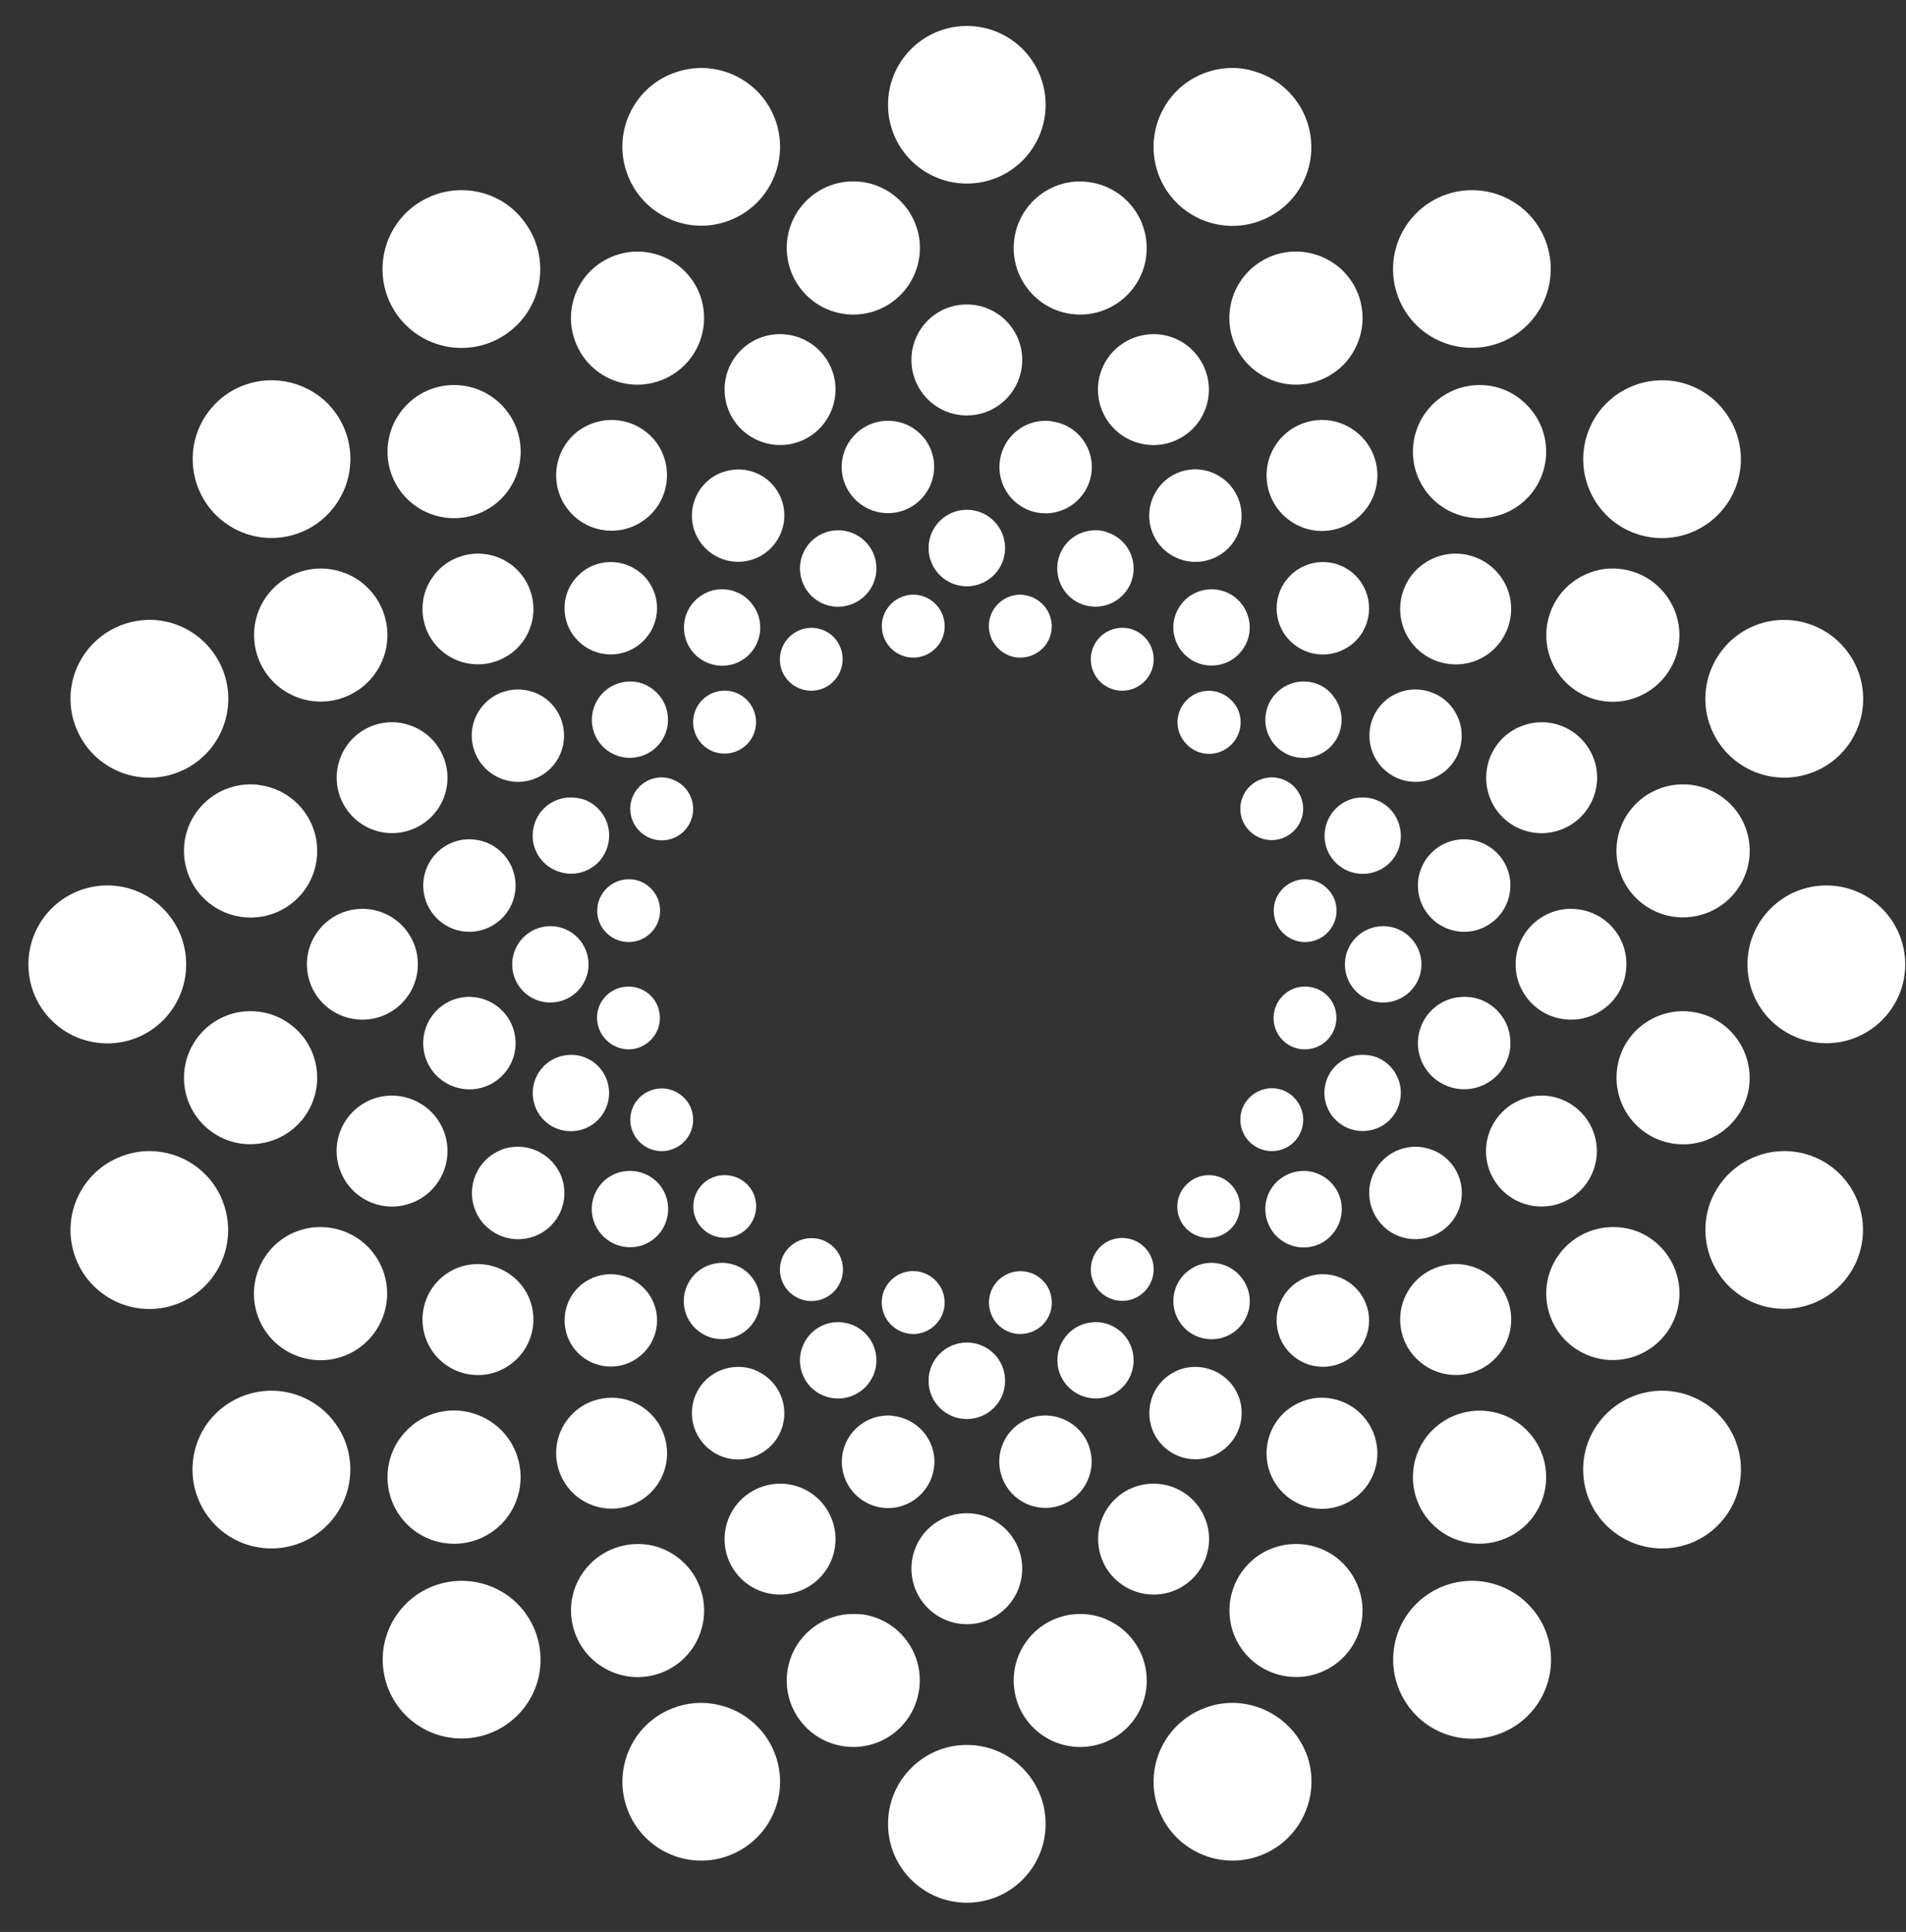 <?xml version="1.0" encoding="utf-8"?>
<!-- Generator: Adobe Illustrator 24.0.0, SVG Export Plug-In . SVG Version: 6.00 Build 0)  -->
<svg version="1.1" id="Camada_1" xmlns="http://www.w3.org/2000/svg" xmlns:xlink="http://www.w3.org/1999/xlink" x="0px" y="0px"
	 viewBox="0 0 67.09 68" style="enable-background:new 0 0 67.09 68;" xml:space="preserve">
<rect x="0" y="0" width="67.09" height="68" fill="#333333" stroke="none"/>
<style type="text/css">
	.st0{fill:#FFFFFF;}
</style>
<g transform="matrix(0.615,0,0,0.615,1,0.914)">
	<path class="st0" d="M24.63,9.4c-0.87,0.03-1.74,0.31-2.5,0.86c-2.01,1.46-2.47,4.29-1,6.31c1.47,2.01,4.29,2.46,6.3,1
		c2.02-1.46,2.47-4.29,1-6.3C27.53,9.99,26.08,9.35,24.63,9.4z M82.78,9.4c-1.45-0.05-2.89,0.6-3.81,1.86
		c-1.47,2.02-1.02,4.84,0.99,6.3c2.02,1.46,4.84,1.02,6.31-1c1.46-2.02,1.02-4.84-1-6.31C84.52,9.71,83.65,9.43,82.78,9.4z
		 M72.82,12.92c-1.48-0.11-2.95,0.66-3.67,2.07c-0.95,1.87-0.21,4.17,1.67,5.12c1.88,0.96,4.17,0.21,5.12-1.66
		c0.96-1.88,0.22-4.17-1.66-5.12C73.81,13.09,73.32,12.96,72.82,12.92z M64.12,17.65c-1.23,0.11-2.34,0.93-2.75,2.18
		c-0.54,1.66,0.37,3.46,2.04,4c1.67,0.54,3.46-0.37,4-2.04c0.54-1.67-0.38-3.46-2.04-4C64.96,17.66,64.53,17.61,64.12,17.65z
		 M24.36,20.55c-0.98,0-1.95,0.37-2.69,1.12c-1.49,1.49-1.49,3.9,0,5.39c1.49,1.48,3.9,1.48,5.39,0c1.48-1.49,1.49-3.9,0-5.39
		C26.31,20.92,25.33,20.55,24.36,20.55L24.36,20.55z M58.1,22.6c-1.23,0.05-2.29,0.96-2.49,2.23c-0.23,1.44,0.75,2.8,2.19,3.03
		c1.44,0.23,2.8-0.76,3.03-2.2c0.23-1.45-0.75-2.8-2.2-3.02C58.45,22.6,58.27,22.59,58.1,22.6z M53.71,27.69
		c-1.21,0-2.19,0.98-2.19,2.19c0,1.21,0.98,2.19,2.19,2.19c1.21,0,2.19-0.98,2.19-2.19C55.9,28.67,54.92,27.69,53.71,27.69z
		 M25.84,30.2c-1.02-0.03-2.04,0.42-2.68,1.31c-1.03,1.41-0.71,3.4,0.7,4.42c1.42,1.03,3.41,0.71,4.44-0.7
		c1.03-1.42,0.71-3.4-0.71-4.43C27.06,30.42,26.45,30.22,25.84,30.2z M50.73,32.55c-0.12-0.01-0.24,0-0.36,0.02
		c-0.99,0.16-1.66,1.08-1.5,2.06c0.15,0.98,1.07,1.65,2.06,1.5c0.98-0.16,1.65-1.08,1.49-2.06C52.28,33.21,51.56,32.59,50.73,32.55z
		 M28.21,37.98c-1.03-0.07-2.05,0.46-2.55,1.44c-0.66,1.3-0.14,2.89,1.16,3.55c1.31,0.67,2.89,0.15,3.55-1.15
		c0.66-1.31,0.15-2.9-1.15-3.56C28.9,38.1,28.56,38.01,28.21,37.98z M71.04,43.01c-0.23,0.02-0.47,0.08-0.69,0.19
		c-0.89,0.45-1.24,1.53-0.79,2.42c0.45,0.88,1.54,1.23,2.41,0.78c0.89-0.45,1.25-1.53,0.79-2.42
		C72.43,43.33,71.74,42.96,71.04,43.01z M30.86,44.16c-0.85,0.07-1.62,0.64-1.89,1.5c-0.38,1.15,0.25,2.38,1.41,2.75
		c1.15,0.38,2.38-0.25,2.75-1.4c0.38-1.14-0.25-2.39-1.4-2.76C31.44,44.17,31.14,44.14,30.86,44.16z M76.56,44.16
		c-0.28-0.02-0.58,0-0.87,0.1c-1.14,0.37-1.77,1.62-1.4,2.76c0.38,1.15,1.61,1.77,2.76,1.4c1.15-0.37,1.77-1.6,1.39-2.75
		C78.17,44.81,77.41,44.24,76.56,44.16z M82.3,46.55c-0.18-0.01-0.36,0-0.54,0.03c-1.45,0.23-2.43,1.59-2.2,3.03
		c0.23,1.44,1.58,2.43,3.03,2.2c1.44-0.23,2.42-1.58,2.2-3.03C84.59,47.52,83.53,46.61,82.3,46.55z M34.27,48.84
		c-0.83,0.04-1.55,0.66-1.69,1.51c-0.16,0.99,0.51,1.9,1.5,2.06c0.98,0.15,1.89-0.52,2.05-1.49c0.16-0.99-0.51-1.91-1.5-2.07
		C34.51,48.84,34.38,48.84,34.27,48.84z M88.29,50.53c-1.75,0-3.17,1.42-3.17,3.17c0,1.76,1.42,3.17,3.17,3.17
		c1.76,0,3.17-1.42,3.17-3.17C91.47,51.95,90.05,50.53,88.29,50.53z M94.53,56.39c-1.77,0.08-3.31,1.39-3.59,3.21
		c-0.32,2.08,1.09,4.03,3.17,4.36c2.08,0.33,4.02-1.09,4.36-3.16c0.32-2.08-1.09-4.03-3.16-4.36
		C95.04,56.39,94.78,56.38,94.53,56.39z M7.31,64.41c-0.58-0.05-1.19,0.01-1.78,0.21c-2.37,0.77-3.67,3.31-2.9,5.69
		c0.77,2.37,3.32,3.67,5.68,2.9c2.37-0.77,3.67-3.31,2.9-5.69C10.64,65.73,9.06,64.56,7.31,64.41z M100.11,64.41
		c-1.75,0.15-3.33,1.33-3.91,3.1c-0.76,2.37,0.53,4.92,2.9,5.69c2.37,0.77,4.91-0.53,5.68-2.9c0.77-2.37-0.52-4.92-2.9-5.69
		C101.29,64.42,100.69,64.36,100.11,64.41z M67.56,65.77c-0.46,0-0.92,0.18-1.27,0.53c-0.71,0.7-0.71,1.85-0.01,2.54
		c0.71,0.7,1.84,0.7,2.54,0c0.7-0.7,0.7-1.84,0-2.54C68.48,65.94,68.02,65.77,67.56,65.77L67.56,65.77z M16.45,68.75
		c-0.49,0.03-0.99,0.17-1.46,0.4c-1.87,0.96-2.62,3.25-1.67,5.13c0.95,1.87,3.25,2.62,5.13,1.67c1.87-0.96,2.62-3.25,1.67-5.12
		C19.41,69.42,17.94,68.65,16.45,68.75z M44.94,69.38c-0.7-0.05-1.39,0.32-1.73,0.98c-0.45,0.89-0.1,1.97,0.79,2.42
		c0.89,0.45,1.97,0.1,2.42-0.79c0.46-0.89,0.1-1.97-0.78-2.42C45.41,69.45,45.17,69.39,44.94,69.38z M39.78,70.79
		c-0.7-0.02-1.4,0.29-1.85,0.9c-0.71,0.98-0.5,2.34,0.48,3.05c0.97,0.71,2.35,0.49,3.05-0.49c0.71-0.97,0.49-2.34-0.48-3.05
		C40.62,70.94,40.2,70.81,39.78,70.79z M67.64,70.79c-0.42,0.01-0.84,0.15-1.21,0.42c-0.98,0.71-1.19,2.08-0.48,3.05
		c0.7,0.98,2.08,1.19,3.05,0.49c0.98-0.71,1.2-2.08,0.48-3.05C69.04,71.09,68.34,70.77,67.64,70.79z M25.62,70.86
		c-0.61,0.02-1.22,0.21-1.76,0.6c-1.41,1.03-1.73,3.02-0.7,4.44c1.03,1.42,3.02,1.74,4.43,0.7c1.42-1.03,1.74-3.01,0.71-4.43
		C27.65,71.29,26.63,70.83,25.62,70.86z M33.33,71.44c-0.68,0-1.36,0.26-1.87,0.77h0c-1.03,1.03-1.03,2.71,0,3.74
		c1.04,1.04,2.71,1.03,3.74,0c1.04-1.03,1.04-2.71,0-3.74C34.68,71.7,34.01,71.44,33.33,71.44z M66.61,76.75
		c-0.34,0.02-0.69,0.11-1.01,0.28c-1.31,0.66-1.81,2.25-1.16,3.56c0.67,1.3,2.26,1.82,3.56,1.15c1.29-0.67,1.82-2.25,1.15-3.56
		C68.65,77.21,67.63,76.68,66.61,76.75z M64.67,83.44c-0.41-0.04-0.84,0.01-1.25,0.14c-1.67,0.54-2.58,2.33-2.04,4
		c0.54,1.66,2.33,2.58,4,2.04c1.66-0.54,2.58-2.33,2.04-4C67.01,84.37,65.9,83.54,64.67,83.44z M60.38,90.89
		c-0.25-0.01-0.51,0-0.77,0.04c-2.08,0.33-3.5,2.28-3.17,4.36c0.33,2.08,2.28,3.49,4.36,3.16c2.08-0.33,3.49-2.28,3.16-4.35
		C63.67,92.29,62.14,90.97,60.38,90.89z M53.71,98.38c-2.49,0-4.51,2.03-4.51,4.52c0,2.49,2.02,4.51,4.51,4.51
		c2.5,0,4.51-2.02,4.51-4.51C58.22,100.41,56.21,98.38,53.71,98.38z"/>
	<path class="st0" d="M53.71,0c-2.49,0-4.51,2.02-4.51,4.51c0,2.49,2.02,4.51,4.51,4.51c2.5,0,4.51-2.02,4.51-4.51
		C58.22,2.02,56.21,0,53.71,0z M47.39,8.9c-0.25-0.01-0.51,0-0.77,0.04c-2.08,0.33-3.5,2.28-3.17,4.36c0.33,2.08,2.28,3.5,4.36,3.17
		c2.08-0.33,3.49-2.28,3.17-4.36C50.68,10.3,49.16,8.98,47.39,8.9z M43.29,17.65c-0.41-0.04-0.84,0.01-1.25,0.14
		c-1.67,0.54-2.58,2.33-2.04,4c0.54,1.66,2.33,2.58,4,2.04c1.66-0.54,2.58-2.33,2.04-4C45.63,18.58,44.52,17.75,43.29,17.65z
		 M40.43,25.39c-0.34,0.03-0.69,0.12-1.01,0.28c-1.3,0.66-1.82,2.25-1.16,3.55c0.67,1.31,2.26,1.82,3.56,1.16
		c1.3-0.67,1.82-2.26,1.16-3.56C42.48,25.84,41.46,25.31,40.43,25.39z M81.58,30.2c-0.61,0.02-1.22,0.22-1.75,0.6
		c-1.43,1.03-1.74,3.02-0.71,4.43c1.03,1.42,3.02,1.73,4.43,0.71c1.42-1.04,1.74-3.02,0.71-4.43C83.62,30.63,82.6,30.17,81.58,30.2z
		 M74.09,30.68c-0.68,0-1.35,0.26-1.87,0.78c-1.04,1.03-1.04,2.71,0,3.74c1.03,1.03,2.7,1.03,3.74,0c1.03-1.03,1.03-2.71,0-3.74
		C75.44,30.94,74.77,30.68,74.09,30.68z M90.42,31.06c-0.49,0.03-0.99,0.17-1.46,0.41c-1.88,0.95-2.62,3.25-1.67,5.13
		c0.95,1.87,3.25,2.62,5.12,1.66c1.88-0.96,2.62-3.25,1.67-5.12C93.36,31.73,91.9,30.96,90.42,31.06z M39.63,32.24
		c-0.42,0.01-0.84,0.15-1.21,0.42c-0.98,0.71-1.19,2.08-0.48,3.06c0.71,0.97,2.08,1.19,3.05,0.48c0.97-0.71,1.19-2.08,0.48-3.05
		C41.03,32.53,40.33,32.22,39.63,32.24z M67.79,32.24c-0.7-0.02-1.4,0.29-1.84,0.9c-0.72,0.98-0.49,2.34,0.48,3.05
		c0.98,0.71,2.35,0.49,3.05-0.48c0.72-0.97,0.49-2.35-0.48-3.06C68.63,32.39,68.21,32.26,67.79,32.24z M6.54,34.01
		c-1.75,0.15-3.33,1.33-3.91,3.1c-0.77,2.37,0.53,4.92,2.9,5.69c2.37,0.77,4.92-0.52,5.69-2.9c0.77-2.37-0.53-4.91-2.9-5.69
		C7.72,34.02,7.12,33.95,6.54,34.01z M100.88,34.01c-0.58-0.05-1.19,0.01-1.78,0.2c-2.37,0.78-3.67,3.32-2.9,5.69
		c0.78,2.37,3.32,3.67,5.69,2.9c2.38-0.77,3.67-3.31,2.9-5.69C104.2,35.33,102.63,34.16,100.88,34.01z M62.73,34.45
		c-0.7-0.05-1.39,0.32-1.73,0.98c-0.45,0.89-0.1,1.97,0.79,2.42c0.88,0.45,1.96,0.1,2.42-0.79c0.45-0.88,0.1-1.97-0.79-2.42
		C63.2,34.52,62.96,34.46,62.73,34.45z M39.85,38.04c-0.46,0-0.92,0.18-1.28,0.53c-0.7,0.71-0.7,1.84,0,2.55
		c0.7,0.7,1.84,0.7,2.55,0c0.7-0.7,0.7-1.84,0-2.55C40.77,38.22,40.31,38.04,39.85,38.04z M12.54,43.41
		c-1.77,0.08-3.3,1.39-3.59,3.21c-0.32,2.08,1.09,4.03,3.17,4.36c2.08,0.33,4.03-1.08,4.36-3.16c0.33-2.08-1.08-4.03-3.16-4.36
		C13.05,43.41,12.79,43.39,12.54,43.41z M19.12,50.53c-1.75,0-3.18,1.42-3.18,3.17c0,1.76,1.42,3.17,3.18,3.17
		c1.75,0,3.17-1.42,3.17-3.17C22.29,51.95,20.87,50.53,19.12,50.53z M72.98,54.98c-0.83,0.03-1.55,0.66-1.69,1.51
		c-0.16,0.99,0.51,1.91,1.49,2.06c0.98,0.15,1.9-0.51,2.06-1.5c0.16-0.99-0.51-1.91-1.5-2.05C73.23,54.98,73.1,54.97,72.98,54.98z
		 M25.36,55.57c-0.18-0.01-0.36,0-0.54,0.03c-1.44,0.23-2.42,1.58-2.19,3.03c0.22,1.44,1.58,2.42,3.02,2.2
		c1.45-0.23,2.43-1.58,2.2-3.03C27.65,56.54,26.59,55.63,25.36,55.57z M31.24,58.89c-0.28-0.02-0.58,0.01-0.86,0.1
		c-1.15,0.37-1.78,1.61-1.41,2.76c0.37,1.15,1.6,1.77,2.75,1.4c1.15-0.37,1.78-1.61,1.41-2.75C32.85,59.53,32.09,58.96,31.24,58.89z
		 M76.18,58.89c-0.85,0.07-1.62,0.64-1.9,1.5c-0.37,1.14,0.26,2.38,1.41,2.75c1.15,0.37,2.39-0.25,2.75-1.4
		c0.38-1.15-0.25-2.38-1.39-2.76C76.76,58.9,76.47,58.87,76.18,58.89z M36.12,60.81c-0.23,0.02-0.46,0.08-0.68,0.19
		c-0.9,0.45-1.25,1.53-0.79,2.42c0.45,0.88,1.53,1.23,2.41,0.78c0.89-0.45,1.24-1.53,0.79-2.42C37.5,61.13,36.81,60.76,36.12,60.81z
		 M79.58,64.15c-1.03-0.07-2.05,0.46-2.55,1.44c-0.67,1.3-0.14,2.9,1.16,3.56c1.3,0.66,2.9,0.14,3.56-1.16
		c0.67-1.3,0.15-2.9-1.16-3.56C80.27,64.27,79.92,64.18,79.58,64.15z M81.8,70.86c-1.02-0.03-2.03,0.42-2.68,1.31
		c-1.03,1.41-0.72,3.4,0.71,4.43c1.42,1.03,3.4,0.72,4.43-0.7c1.03-1.42,0.72-3.4-0.71-4.44C83.02,71.08,82.41,70.88,81.8,70.86z
		 M56.86,71.27c-0.12-0.01-0.24,0-0.37,0.02c-0.98,0.16-1.65,1.08-1.49,2.06c0.16,0.98,1.07,1.65,2.06,1.49
		c0.99-0.16,1.65-1.08,1.49-2.06C58.42,71.93,57.7,71.3,56.86,71.27z M53.71,75.35c-1.21,0-2.19,0.98-2.19,2.19
		c0,1.21,0.98,2.19,2.19,2.19c1.21,0,2.19-0.98,2.19-2.19C55.9,76.32,54.92,75.35,53.71,75.35z M83.06,79.25
		c-0.97,0-1.95,0.37-2.7,1.11c-1.49,1.49-1.49,3.9,0,5.39c1.49,1.49,3.89,1.48,5.39,0c1.49-1.49,1.49-3.9,0-5.39
		C85.01,79.62,84.03,79.25,83.06,79.25z M49.08,79.53c-1.23,0.06-2.29,0.97-2.49,2.23c-0.23,1.44,0.75,2.8,2.2,3.03
		c1.44,0.23,2.79-0.75,3.03-2.2c0.24-1.44-0.76-2.79-2.2-3.02C49.43,79.53,49.26,79.52,49.08,79.53z M42.75,83.44
		c-1.23,0.11-2.34,0.93-2.75,2.18c-0.54,1.67,0.37,3.46,2.04,4c1.67,0.54,3.46-0.38,4-2.04c0.54-1.67-0.38-3.46-2.04-4
		C43.58,83.45,43.16,83.4,42.75,83.44z M35.14,86.89c-1.48-0.1-2.95,0.67-3.67,2.07c-0.95,1.87-0.21,4.16,1.67,5.12
		c1.88,0.96,4.17,0.21,5.12-1.66c0.95-1.88,0.21-4.17-1.67-5.13C36.12,87.05,35.63,86.92,35.14,86.89z M24.95,88.99
		c-1.45-0.05-2.89,0.6-3.81,1.86c-1.47,2.02-1.01,4.84,1,6.3c2.02,1.46,4.84,1.02,6.31-1c1.47-2.02,1.01-4.84-1-6.31
		C26.69,89.3,25.82,89.02,24.95,88.99z M82.46,88.99c-0.87,0.03-1.74,0.31-2.49,0.86c-2.02,1.46-2.46,4.29-0.99,6.31
		c1.47,2.02,4.28,2.47,6.31,1c2.01-1.46,2.46-4.29,1-6.3C85.36,89.59,83.91,88.94,82.46,88.99z"/>
	<path class="st0" d="M68.52,2.42c-1.75,0.15-3.33,1.32-3.9,3.11c-0.77,2.37,0.52,4.92,2.9,5.69c2.37,0.77,4.92-0.53,5.69-2.9
		c0.76-2.37-0.53-4.91-2.91-5.68C69.71,2.43,69.1,2.37,68.52,2.42z M60.03,8.9c-1.77,0.08-3.3,1.39-3.59,3.21
		c-0.33,2.08,1.09,4.03,3.16,4.36c2.07,0.33,4.03-1.09,4.36-3.16c0.32-2.09-1.09-4.03-3.17-4.36C60.54,8.91,60.28,8.89,60.03,8.9z
		 M53.71,15.94c-1.76,0-3.17,1.42-3.17,3.17c0,1.76,1.42,3.18,3.17,3.18c1.75,0,3.17-1.42,3.17-3.18
		C56.88,17.36,55.46,15.94,53.71,15.94z M14.07,20.28c-1.45-0.05-2.9,0.6-3.81,1.86c-1.46,2.01-1.01,4.84,1,6.3
		c2.02,1.47,4.84,1.02,6.3-1c1.47-2.02,1.03-4.84-0.99-6.31C15.81,20.59,14.94,20.31,14.07,20.28z M49.32,22.6
		c-0.18-0.01-0.35,0-0.54,0.03c-1.44,0.23-2.43,1.58-2.2,3.02c0.23,1.44,1.59,2.43,3.03,2.2c1.44-0.23,2.42-1.58,2.2-3.03
		C51.61,23.56,50.55,22.65,49.32,22.6z M46.53,28.87c-0.28-0.02-0.57,0-0.86,0.1c-1.15,0.37-1.78,1.61-1.4,2.76
		c0.37,1.15,1.6,1.78,2.75,1.4c1.15-0.37,1.78-1.61,1.41-2.76C48.14,29.51,47.38,28.94,46.53,28.87z M17,31.06
		c-1.48-0.1-2.95,0.67-3.67,2.07c-0.95,1.88-0.21,4.17,1.67,5.12c1.88,0.96,4.17,0.21,5.13-1.66c0.96-1.87,0.21-4.17-1.67-5.13
		C17.99,31.23,17.49,31.1,17,31.06z M44.68,34.45c-0.23,0.02-0.47,0.08-0.69,0.2c-0.88,0.45-1.23,1.53-0.79,2.41
		c0.46,0.89,1.53,1.24,2.42,0.79c0.88-0.45,1.24-1.54,0.79-2.42C46.08,34.76,45.38,34.4,44.68,34.45z M72.91,37.52
		c-0.42,0.01-0.84,0.15-1.21,0.42c-0.98,0.71-1.2,2.07-0.49,3.05c0.71,0.97,2.08,1.2,3.05,0.49c0.98-0.71,1.19-2.08,0.48-3.05
		C74.31,37.8,73.61,37.49,72.91,37.52z M79.2,37.98c-0.34,0.02-0.69,0.12-1.01,0.28c-1.3,0.66-1.81,2.25-1.15,3.56
		c0.67,1.3,2.25,1.82,3.55,1.15c1.31-0.66,1.82-2.26,1.15-3.56C81.25,38.44,80.23,37.91,79.2,37.98z M67.57,38.05
		c-0.46,0-0.92,0.17-1.27,0.53c-0.71,0.71-0.71,1.85,0.01,2.55c0.69,0.7,1.83,0.71,2.54,0c0.71-0.71,0.71-1.85,0-2.54
		C68.49,38.23,68.03,38.05,67.57,38.05L67.57,38.05z M20.54,39.86c-1.23,0.1-2.34,0.93-2.74,2.18c-0.54,1.67,0.37,3.45,2.03,4
		c1.67,0.54,3.46-0.37,4-2.03c0.54-1.67-0.37-3.46-2.04-4C21.37,39.87,20.95,39.82,20.54,39.86z M86.88,39.86
		c-0.41-0.03-0.83,0.01-1.25,0.15c-1.67,0.53-2.58,2.33-2.04,4c0.54,1.66,2.33,2.58,4,2.03c1.66-0.54,2.58-2.33,2.04-4
		C89.21,40.79,88.11,39.96,86.88,39.86z M94.88,43.41c-0.25-0.01-0.51,0-0.77,0.04c-2.09,0.33-3.5,2.28-3.17,4.36
		c0.33,2.08,2.28,3.49,4.36,3.16c2.08-0.33,3.5-2.28,3.17-4.36C98.18,44.8,96.65,43.49,94.88,43.41z M25.12,46.55
		c-1.23,0.05-2.29,0.97-2.49,2.23c-0.23,1.45,0.76,2.8,2.19,3.03c1.45,0.23,2.8-0.76,3.03-2.2c0.23-1.44-0.75-2.8-2.2-3.03
		C25.47,46.56,25.29,46.54,25.12,46.55z M102.91,49.19c-2.5,0-4.52,2.02-4.52,4.52c0,2.49,2.02,4.51,4.52,4.51
		c2.48,0,4.51-2.02,4.51-4.52C107.41,51.21,105.39,49.19,102.91,49.19z M29.88,51.52c-1.21,0-2.19,0.98-2.19,2.19
		s0.98,2.19,2.19,2.18c1.2,0,2.18-0.98,2.18-2.18S31.09,51.52,29.88,51.52z M34.43,54.98c-0.12-0.01-0.24,0-0.37,0.02
		c-0.98,0.16-1.66,1.07-1.49,2.05c0.16,0.98,1.08,1.65,2.06,1.5c0.97-0.16,1.65-1.08,1.49-2.06C35.99,55.63,35.27,55.02,34.43,54.98
		z M71.3,60.8c-0.7-0.05-1.4,0.32-1.74,0.98c-0.45,0.88-0.1,1.97,0.79,2.42c0.89,0.45,1.97,0.1,2.42-0.79
		c0.45-0.88,0.09-1.96-0.79-2.42C71.77,60.88,71.54,60.82,71.3,60.8z M73.06,65.53c-0.7-0.02-1.4,0.29-1.85,0.9
		c-0.71,0.97-0.49,2.35,0.49,3.06c0.98,0.71,2.35,0.5,3.05-0.49c0.71-0.97,0.5-2.34-0.48-3.05C73.9,65.68,73.48,65.54,73.06,65.53z
		 M50.56,71.26c-0.84,0.04-1.56,0.66-1.7,1.52c-0.15,0.98,0.52,1.89,1.5,2.06c0.98,0.16,1.9-0.52,2.06-1.5
		c0.15-0.98-0.52-1.89-1.5-2.06C50.8,71.27,50.68,71.26,50.56,71.26z M74.09,71.44c-0.68,0-1.35,0.26-1.87,0.78
		c-1.04,1.03-1.04,2.71,0,3.74c1.03,1.04,2.71,1.04,3.74,0c1.03-1.03,1.03-2.71,0-3.74C75.44,71.7,74.77,71.44,74.09,71.44
		L74.09,71.44z M46.16,74.19c-0.85,0.07-1.61,0.64-1.89,1.5c-0.38,1.15,0.24,2.39,1.4,2.76c1.15,0.37,2.38-0.26,2.76-1.41
		c0.37-1.15-0.26-2.38-1.41-2.75C46.73,74.2,46.44,74.17,46.16,74.19z M40.81,76.75c-1.03-0.07-2.05,0.46-2.55,1.44
		c-0.66,1.31-0.14,2.89,1.16,3.56c1.3,0.67,2.9,0.15,3.56-1.16c0.66-1.3,0.14-2.89-1.16-3.55C41.5,76.86,41.15,76.77,40.81,76.75z
		 M13.75,78.11c-0.87,0.03-1.74,0.31-2.5,0.86c-2.02,1.46-2.46,4.29-0.99,6.31c1.46,2.01,4.28,2.46,6.3,0.99
		c2.02-1.47,2.47-4.29,1-6.3C16.65,78.71,15.2,78.06,13.75,78.11z M33.49,78.51c-1.02-0.03-2.04,0.42-2.68,1.31
		c-1.03,1.41-0.71,3.4,0.7,4.43c1.42,1.03,3.41,0.72,4.44-0.7c1.03-1.42,0.71-3.41-0.71-4.44C34.71,78.73,34.1,78.53,33.49,78.51z
		 M73.93,78.51c-0.61,0.02-1.22,0.22-1.76,0.61c-1.41,1.03-1.73,3.02-0.7,4.44c1.03,1.42,3.01,1.73,4.43,0.7
		c1.42-1.03,1.73-3.02,0.7-4.43C75.96,78.94,74.94,78.48,73.93,78.51z M24.36,79.24c-0.97,0-1.95,0.37-2.69,1.12
		c-1.49,1.49-1.49,3.9,0,5.39c1.49,1.49,3.9,1.49,5.39,0c1.48-1.49,1.48-3.9,0-5.39C26.31,79.62,25.33,79.24,24.36,79.24z
		 M72.28,86.89c-0.49,0.03-0.99,0.17-1.46,0.4c-1.87,0.96-2.62,3.25-1.66,5.13c0.96,1.87,3.25,2.61,5.12,1.66
		c1.87-0.95,2.62-3.24,1.66-5.12C75.23,87.55,73.76,86.78,72.28,86.89z M69.3,95.99c-0.58-0.05-1.19,0.01-1.78,0.21
		c-2.37,0.77-3.67,3.31-2.9,5.68c0.77,2.37,3.32,3.67,5.69,2.9c2.37-0.77,3.67-3.32,2.91-5.69C72.63,97.32,71.05,96.15,69.3,95.99z"
		/>
	<path class="st0" d="M38.89,2.42c-0.58-0.05-1.19,0.02-1.78,0.21c-2.36,0.76-3.67,3.31-2.89,5.68c0.77,2.37,3.32,3.67,5.68,2.9
		c2.37-0.77,3.67-3.32,2.9-5.69C42.22,3.74,40.65,2.57,38.89,2.42z M34.59,12.92c-0.49,0.04-0.99,0.17-1.46,0.41
		c-1.87,0.95-2.62,3.24-1.66,5.12c0.95,1.88,3.24,2.62,5.12,1.66c1.87-0.95,2.62-3.24,1.67-5.12
		C37.54,13.59,36.07,12.82,34.59,12.92z M93.35,20.28c-0.87,0.03-1.74,0.31-2.5,0.86c-2.02,1.47-2.46,4.29-1,6.31
		c1.46,2.02,4.29,2.46,6.3,1c2.02-1.47,2.47-4.29,0.99-6.31C96.24,20.88,94.8,20.23,93.35,20.28z M83.06,20.55
		c-0.97,0-1.95,0.37-2.7,1.12c-1.49,1.49-1.49,3.9,0,5.39c1.49,1.48,3.9,1.48,5.39,0c1.49-1.49,1.49-3.9,0-5.38
		C85.01,20.92,84.03,20.55,83.06,20.55L83.06,20.55z M74.15,22.55c-1.02-0.03-2.03,0.42-2.68,1.31c-1.03,1.42-0.71,3.4,0.7,4.43
		c1.42,1.04,3.4,0.72,4.43-0.7c1.03-1.42,0.72-3.4-0.7-4.43C75.37,22.77,74.76,22.57,74.15,22.55z M33.27,22.55
		c-0.61,0.02-1.22,0.22-1.76,0.6c-1.41,1.03-1.73,3.01-0.7,4.43c1.03,1.42,3.02,1.73,4.43,0.7c1.42-1.03,1.73-3.01,0.71-4.43
		C35.3,22.97,34.29,22.52,33.27,22.55z M66.98,25.38c-1.03-0.07-2.05,0.46-2.54,1.44c-0.67,1.31-0.15,2.9,1.15,3.56
		c1.31,0.67,2.9,0.15,3.56-1.15c0.66-1.3,0.14-2.9-1.16-3.56C67.67,25.5,67.32,25.41,66.98,25.38z M60.88,28.87
		c-0.85,0.07-1.61,0.64-1.89,1.5c-0.37,1.15,0.26,2.39,1.4,2.76c1.15,0.37,2.38-0.25,2.76-1.4c0.37-1.15-0.25-2.38-1.4-2.75
		C61.46,28.87,61.17,28.84,60.88,28.87z M33.33,30.68c-0.68,0-1.36,0.26-1.87,0.78c-1.04,1.03-1.03,2.71,0,3.73
		c1.03,1.04,2.71,1.04,3.74,0c1.04-1.03,1.04-2.71,0-3.74C34.68,30.94,34,30.68,33.33,30.68z M56.69,32.55
		c-0.84,0.04-1.56,0.66-1.7,1.52c-0.15,0.97,0.52,1.89,1.49,2.06c0.99,0.15,1.92-0.51,2.07-1.5c0.15-0.97-0.52-1.89-1.5-2.05
		C56.93,32.55,56.81,32.54,56.69,32.55z M34.51,37.52c-0.7-0.02-1.4,0.29-1.84,0.9c-0.71,0.97-0.5,2.34,0.47,3.05
		c0.98,0.71,2.34,0.49,3.05-0.48c0.71-0.98,0.49-2.34-0.48-3.05C35.35,37.67,34.93,37.53,34.51,37.52z M36.37,43.01
		c-0.7-0.05-1.39,0.32-1.73,0.98c-0.45,0.88-0.1,1.96,0.79,2.42c0.89,0.46,1.97,0.1,2.42-0.78c0.45-0.89,0.1-1.97-0.79-2.42
		C36.84,43.09,36.6,43.03,36.37,43.01z M73.15,48.84c-0.12-0.01-0.24,0-0.36,0.02c-0.98,0.16-1.65,1.08-1.49,2.06
		c0.15,0.98,1.08,1.64,2.05,1.49c0.98-0.16,1.65-1.07,1.5-2.06C74.71,49.5,73.98,48.88,73.15,48.84z M4.52,49.19
		C2.02,49.19,0,51.21,0,53.71c0,2.5,2.02,4.52,4.52,4.52c2.49,0,4.51-2.02,4.51-4.52C9.03,51.21,7.01,49.19,4.52,49.19z
		 M77.54,51.52c-1.21,0-2.19,0.98-2.19,2.19s0.98,2.19,2.19,2.18c1.21,0,2.19-0.98,2.19-2.18S78.75,51.52,77.54,51.52z M82.05,55.57
		c-1.23,0.05-2.29,0.97-2.49,2.23c-0.23,1.44,0.75,2.79,2.2,3.02c1.45,0.23,2.8-0.76,3.03-2.2c0.23-1.45-0.75-2.8-2.2-3.03
		C82.41,55.57,82.23,55.56,82.05,55.57z M12.89,56.39c-0.25-0.01-0.51,0-0.77,0.04c-2.08,0.33-3.49,2.28-3.17,4.36
		c0.33,2.08,2.28,3.5,4.36,3.16c2.09-0.33,3.5-2.28,3.17-4.36C16.19,57.78,14.66,56.47,12.89,56.39z M21.08,61.23
		c-0.41-0.04-0.84,0.01-1.25,0.14c-1.67,0.55-2.58,2.34-2.03,4.01c0.54,1.66,2.33,2.58,3.99,2.03c1.67-0.54,2.58-2.33,2.04-4
		C23.42,62.16,22.31,61.34,21.08,61.23z M86.33,61.23c-1.23,0.11-2.34,0.94-2.75,2.19c-0.54,1.66,0.37,3.45,2.04,3.99
		c1.67,0.54,3.45-0.37,3.99-2.03c0.55-1.67-0.37-3.46-2.04-4.01C87.17,61.24,86.74,61.19,86.33,61.23z M27.84,64.15
		c-0.34,0.02-0.69,0.11-1.01,0.28c-1.3,0.66-1.82,2.26-1.16,3.56c0.67,1.31,2.26,1.82,3.56,1.16c1.31-0.66,1.82-2.26,1.16-3.55
		C29.88,64.62,28.86,64.08,27.84,64.15z M34.35,65.53c-0.42,0.01-0.84,0.15-1.21,0.41c-0.97,0.71-1.19,2.08-0.48,3.05
		c0.71,0.98,2.08,1.2,3.06,0.49c0.97-0.71,1.19-2.08,0.48-3.06C35.76,65.82,35.05,65.5,34.35,65.53z M39.85,65.77
		c-0.46,0-0.92,0.17-1.27,0.52c-0.7,0.71-0.7,1.84,0,2.54c0.71,0.7,1.84,0.7,2.54,0c0.71-0.71,0.71-1.85,0-2.55
		C40.77,65.94,40.31,65.77,39.85,65.77z M90.96,68.75c-1.48-0.1-2.95,0.67-3.67,2.07c-0.96,1.87-0.21,4.17,1.67,5.12
		c1.87,0.95,4.16,0.21,5.12-1.67c0.96-1.88,0.21-4.17-1.66-5.13C91.95,68.91,91.46,68.78,90.96,68.75z M62.47,69.37
		c-0.23,0.02-0.47,0.08-0.69,0.19c-0.87,0.45-1.23,1.53-0.78,2.42c0.45,0.89,1.54,1.24,2.42,0.79c0.88-0.46,1.24-1.53,0.79-2.42
		C63.87,69.69,63.18,69.32,62.47,69.37z M61.26,74.19c-0.28-0.02-0.57,0.01-0.86,0.1c-1.14,0.37-1.77,1.6-1.4,2.75
		c0.37,1.14,1.61,1.77,2.75,1.41c1.15-0.38,1.77-1.61,1.4-2.76C62.87,74.83,62.11,74.26,61.26,74.19z M93.66,78.11
		c-1.45-0.05-2.89,0.6-3.81,1.86c-1.47,2.01-1.02,4.84,1,6.3c2.02,1.47,4.84,1.02,6.3-0.99c1.47-2.02,1.02-4.85-0.99-6.31
		C95.4,78.42,94.53,78.14,93.66,78.11z M58.33,79.53c-0.18-0.01-0.35,0-0.54,0.03c-1.44,0.23-2.42,1.58-2.19,3.02
		c0.23,1.44,1.57,2.43,3.02,2.2c1.44-0.23,2.43-1.58,2.2-3.03C60.63,80.5,59.56,79.59,58.33,79.53z M53.71,85.12
		c-1.76,0-3.17,1.42-3.17,3.17c0,1.75,1.42,3.18,3.17,3.18c1.75,0,3.17-1.42,3.17-3.18C56.88,86.54,55.46,85.12,53.71,85.12z
		 M47.04,90.89c-1.77,0.08-3.3,1.39-3.59,3.21c-0.33,2.07,1.09,4.03,3.17,4.35c2.07,0.33,4.02-1.08,4.35-3.17
		c0.33-2.08-1.08-4.02-3.15-4.36C47.56,90.89,47.3,90.88,47.04,90.89z M38.12,95.99c-1.75,0.15-3.33,1.32-3.9,3.1
		c-0.77,2.37,0.52,4.91,2.89,5.69c2.37,0.77,4.92-0.53,5.69-2.9c0.77-2.37-0.53-4.91-2.9-5.68C39.31,96.01,38.7,95.94,38.12,95.99z"
		/>
</g>
</svg>
